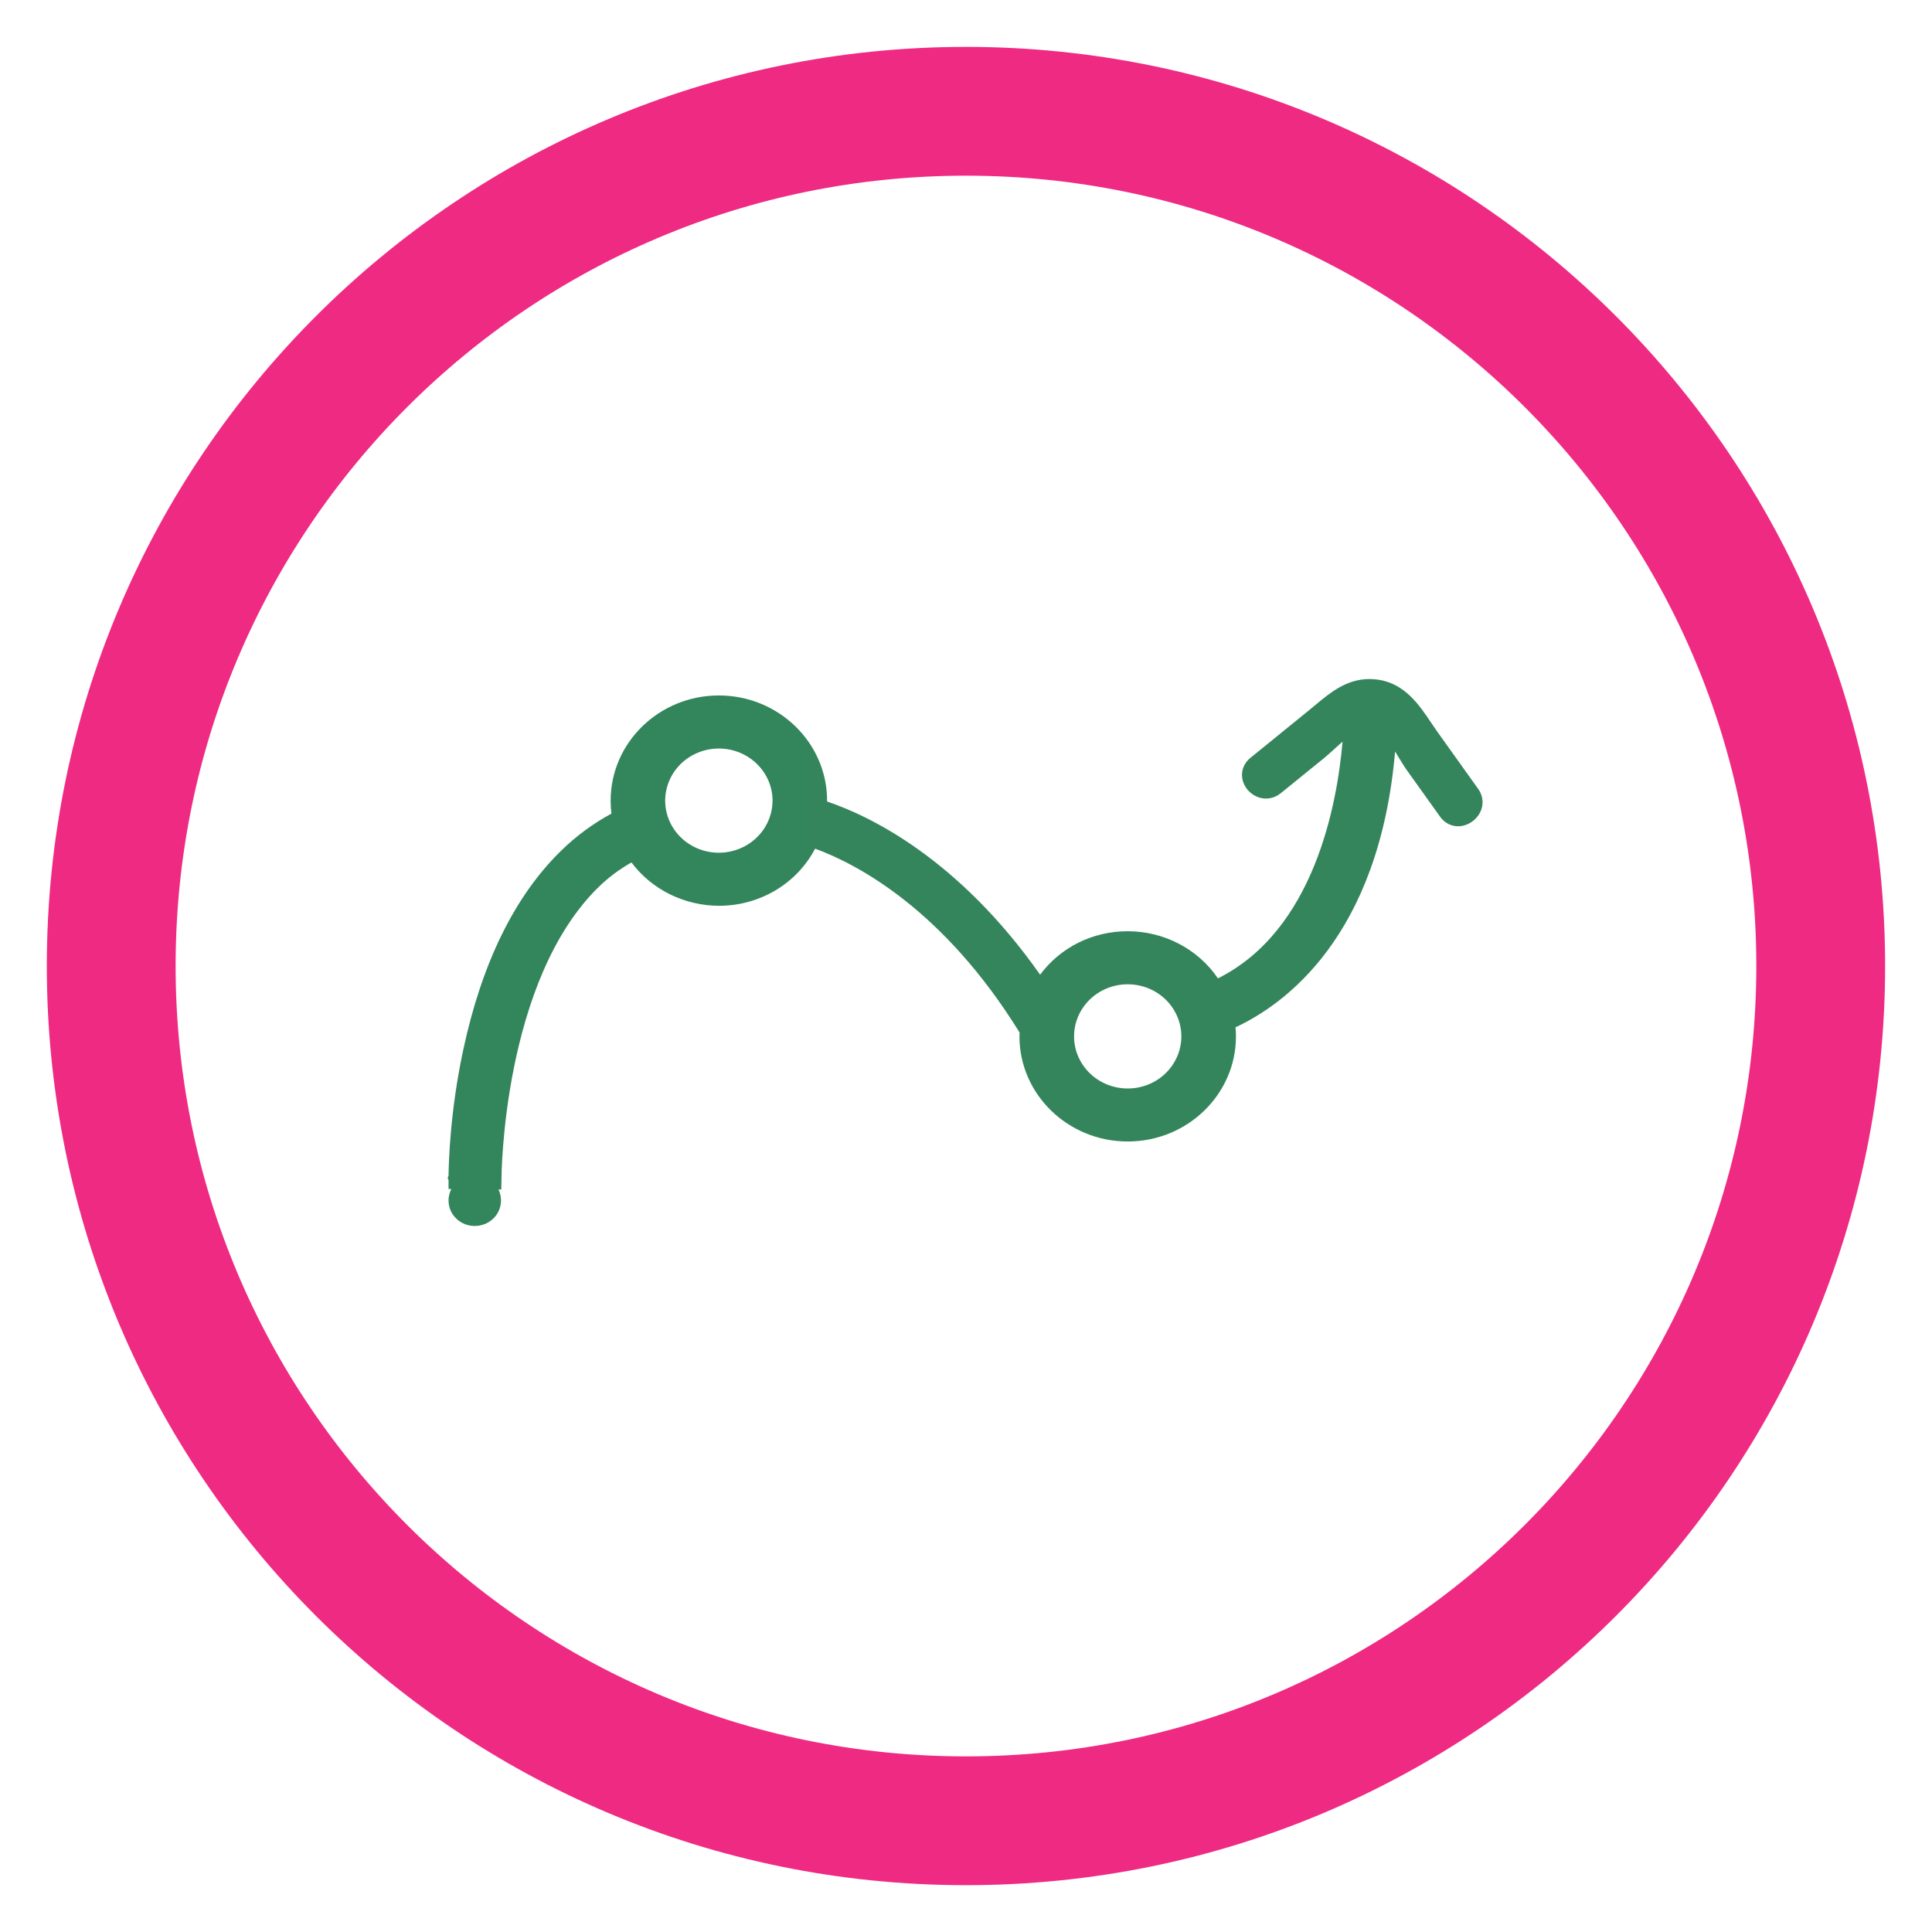 <svg width="30" height="30" viewBox="0 0 30 30" fill="none" xmlns="http://www.w3.org/2000/svg">
<g clip-path="url(#clip0_278_5405)">
<path d="M21.265 10.544C20.908 10.544 20.653 10.757 20.429 10.944C20.398 10.97 20.368 10.995 20.337 11.02L19.419 11.766C19.297 11.864 19.256 12.012 19.308 12.154C19.363 12.299 19.506 12.4 19.658 12.4C19.742 12.4 19.822 12.37 19.89 12.315L20.562 11.77C20.609 11.731 20.661 11.684 20.715 11.635C20.757 11.596 20.802 11.555 20.847 11.516C20.763 12.488 20.406 14.447 18.912 15.192C18.759 14.967 18.551 14.782 18.307 14.655C18.062 14.527 17.789 14.46 17.511 14.46C16.963 14.46 16.464 14.713 16.151 15.135C14.875 13.323 13.501 12.668 12.843 12.446V12.432C12.843 11.532 12.089 10.799 11.162 10.799C10.235 10.799 9.482 11.532 9.482 12.432C9.482 12.5 9.486 12.567 9.494 12.634C9.208 12.789 8.946 12.982 8.715 13.208C7.993 13.911 7.481 14.954 7.192 16.308C6.987 17.263 6.967 18.069 6.965 18.256L6.951 18.291L6.965 18.324V18.461L7.008 18.464C6.977 18.524 6.962 18.591 6.965 18.658C6.968 18.725 6.988 18.791 7.024 18.848C7.061 18.905 7.111 18.953 7.171 18.986C7.231 19.019 7.299 19.037 7.369 19.037C7.438 19.038 7.506 19.021 7.567 18.989C7.628 18.957 7.679 18.911 7.716 18.854C7.753 18.797 7.775 18.732 7.779 18.665C7.783 18.598 7.77 18.531 7.74 18.47H7.784L7.787 18.299C7.787 18.268 7.804 15.227 9.298 13.771C9.449 13.624 9.62 13.497 9.805 13.392C9.961 13.6 10.165 13.769 10.401 13.886C10.637 14.002 10.897 14.064 11.162 14.065C11.471 14.066 11.775 13.983 12.039 13.827C12.303 13.67 12.517 13.446 12.657 13.178C13.308 13.417 14.647 14.116 15.832 16.033C15.831 16.055 15.83 16.074 15.83 16.093C15.83 16.993 16.584 17.725 17.511 17.725C18.438 17.725 19.192 16.993 19.192 16.093C19.192 16.047 19.189 16 19.185 15.952C19.945 15.598 21.413 14.549 21.663 11.669C21.68 11.696 21.697 11.724 21.712 11.75C21.759 11.828 21.804 11.902 21.848 11.963L22.362 12.682C22.428 12.776 22.531 12.83 22.641 12.83C22.778 12.83 22.911 12.749 22.978 12.624C23.006 12.572 23.02 12.518 23.021 12.464V12.45C23.019 12.379 22.996 12.31 22.954 12.251L22.317 11.36C22.284 11.314 22.252 11.267 22.221 11.22C22.041 10.951 21.817 10.615 21.4 10.554C21.355 10.547 21.31 10.544 21.265 10.544ZM10.329 12.432C10.329 12.218 10.417 12.012 10.573 11.86C10.729 11.709 10.941 11.623 11.162 11.623C11.383 11.623 11.595 11.709 11.751 11.86C11.908 12.012 11.996 12.218 11.996 12.432C11.995 12.647 11.908 12.853 11.751 13.004C11.595 13.156 11.383 13.241 11.162 13.241C10.941 13.241 10.729 13.156 10.573 13.004C10.417 12.853 10.329 12.647 10.329 12.432ZM16.678 16.093C16.678 15.878 16.766 15.673 16.922 15.521C17.078 15.369 17.29 15.284 17.511 15.284C17.732 15.284 17.944 15.369 18.1 15.521C18.256 15.673 18.344 15.879 18.344 16.093C18.344 16.308 18.256 16.513 18.1 16.665C17.944 16.817 17.732 16.902 17.511 16.902C17.29 16.902 17.078 16.817 16.922 16.665C16.766 16.513 16.678 16.308 16.678 16.093Z" fill="url(#paint0_linear_278_5405)" fill-opacity="0.8"/>
<path d="M14.999 28.273C22.33 28.273 28.272 22.331 28.272 15C28.272 7.67 22.33 1.728 14.999 1.728C7.669 1.728 1.727 7.67 1.727 15C1.727 22.331 7.669 28.273 14.999 28.273Z" stroke="#EF2A82" stroke-width="2"/>
</g>
<defs>
<linearGradient id="paint0_linear_278_5405" x1="3000" y1="1456.9" x2="-4.05971e-05" y2="1456.9" gradientUnits="userSpaceOnUse">
<stop stop-color="#95C11F"/>
<stop offset="1" stop-color="#006633"/>
</linearGradient>
<clipPath id="clip0_278_5405">
<rect width="30" height="30" fill="white"/>
</clipPath>
</defs>
</svg>
